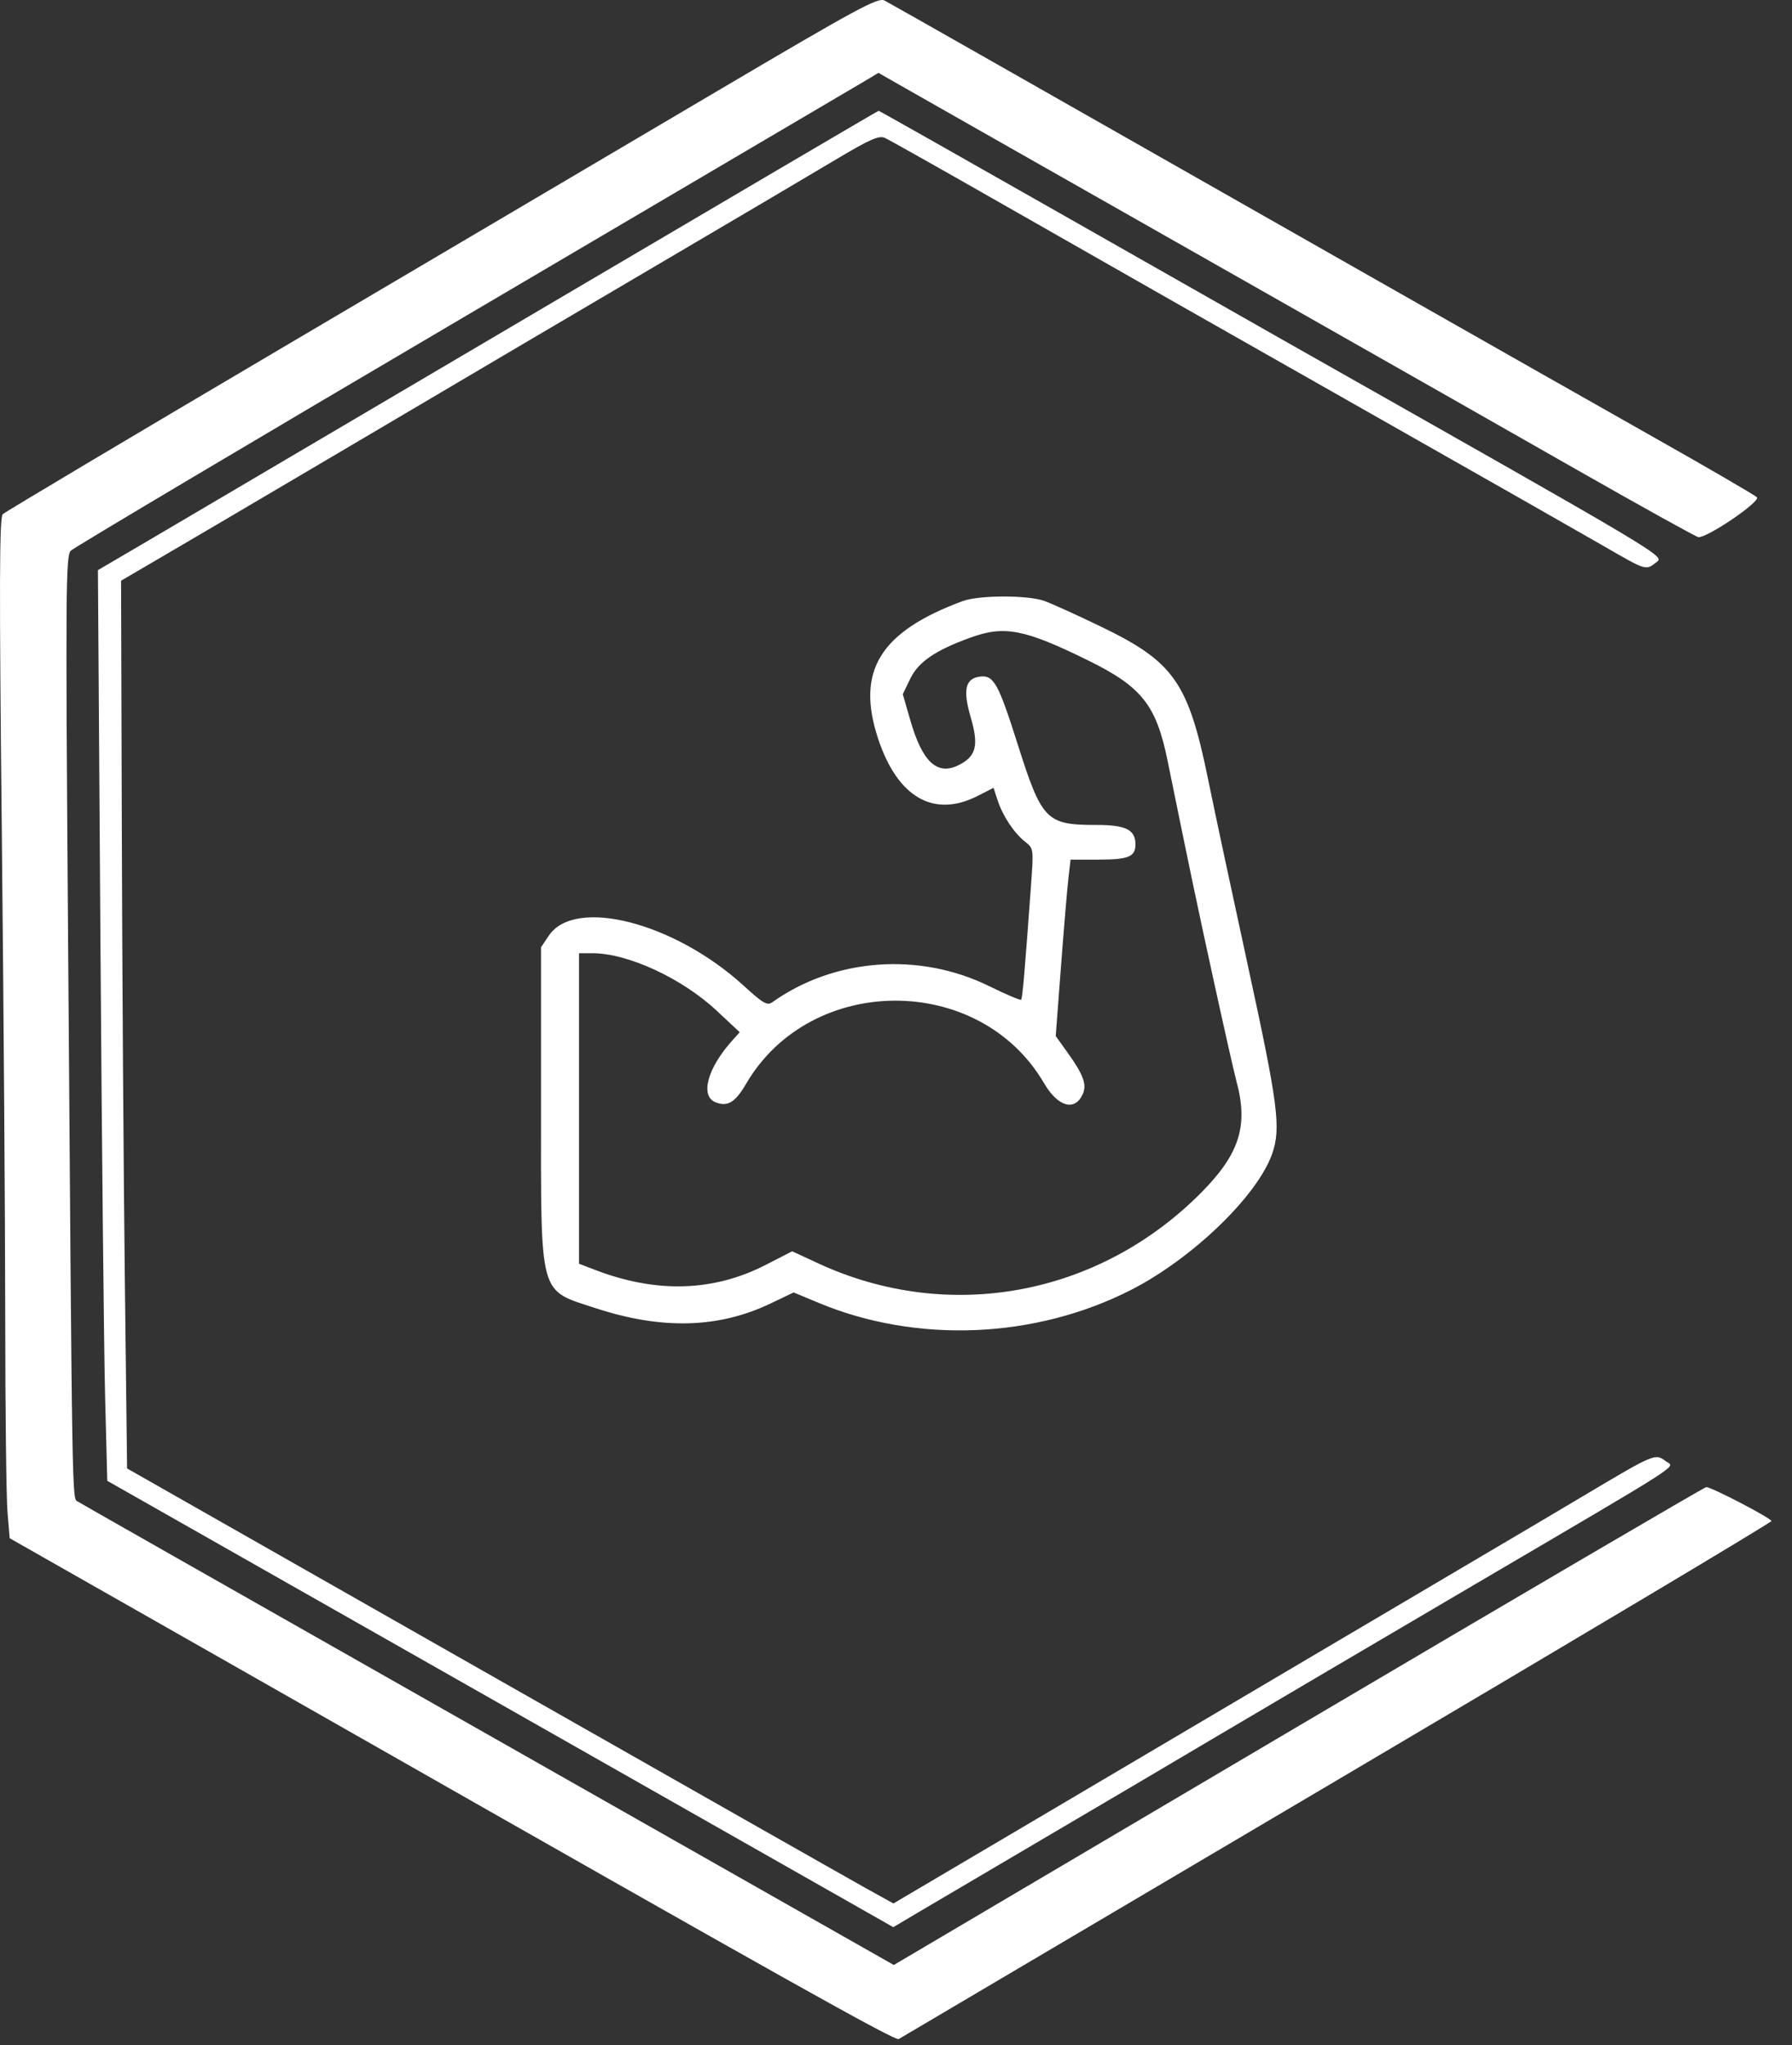 <svg width="71" height="81" viewBox="0 0 71 81" fill="none" xmlns="http://www.w3.org/2000/svg">
<rect x="0" y="0" width="71" height="81" fill="#333333" stroke="none"/>
<path fill-rule="evenodd" clip-rule="evenodd" d="M28.403 3.616C22.658 7.006 16.911 10.396 11.165 13.784C5.177 17.315 0.202 20.276 0.109 20.366C-0.025 20.495 -0.033 23.129 0.072 33.02C0.145 39.891 0.206 48.515 0.207 52.185C0.209 55.855 0.249 59.323 0.297 59.891L0.384 60.925L3.002 62.413C4.65 63.35 6.298 64.287 7.947 65.223C9.227 65.95 11.692 67.352 13.424 68.338C31.055 78.374 35.467 80.845 35.608 80.761C35.698 80.707 43.514 76.093 52.977 70.507C62.44 64.922 70.183 60.304 70.183 60.245C70.183 60.134 67.816 58.9 67.603 58.9C67.536 58.9 60.266 63.159 51.447 68.364L35.413 77.828L21.611 69.997C6.056 61.17 3.379 59.65 3.086 59.474C2.852 59.334 2.865 60.134 2.692 36.45C2.596 23.423 2.607 22.011 2.802 21.814C2.92 21.694 9.98 17.499 18.491 12.493C27.001 7.487 34.153 3.278 34.384 3.139L34.804 2.886L36.507 3.856C37.443 4.39 39.38 5.489 40.811 6.3C42.242 7.11 46.494 9.524 50.259 11.663C54.025 13.803 57.291 15.658 57.517 15.785C57.743 15.913 60.007 17.201 62.547 18.647C65.088 20.093 67.225 21.277 67.296 21.277C67.693 21.277 69.777 19.851 69.609 19.694C69.51 19.602 67.705 18.552 65.596 17.361C63.487 16.17 58.558 13.374 54.641 11.148L44.919 5.622C43.488 4.809 40.746 3.251 38.825 2.159C36.905 1.067 35.203 0.105 35.045 0.021C34.791 -0.114 33.982 0.324 28.403 3.616ZM21.426 12.252C14.088 16.577 7.138 20.671 5.982 21.349L3.88 22.581L3.979 37.273C4.034 45.354 4.118 53.47 4.164 55.308L4.25 58.651L15.136 64.83L30.708 73.67L35.393 76.33L36.459 75.698C37.045 75.35 39.312 74.015 41.496 72.732C43.68 71.449 46.638 69.705 48.068 68.856C49.499 68.008 54.121 65.287 58.338 62.81C67.016 57.714 66.352 58.142 65.999 57.875C65.585 57.561 65.553 57.574 62.897 59.153C61.52 59.972 60.023 60.858 59.571 61.122C59.119 61.386 55.946 63.259 52.519 65.284C48.628 67.583 44.736 69.881 40.843 72.178L35.398 75.391L34.331 74.8C33.745 74.475 26.913 70.599 19.149 66.186L5.035 58.161L4.945 50.601C4.896 46.443 4.843 38.532 4.827 33.02L4.797 23L6.304 22.118L8.563 20.794C9.333 20.343 17.337 15.624 20.545 13.729C21.524 13.151 24.358 11.483 26.844 10.022C29.329 8.561 32.13 6.908 33.068 6.348C34.475 5.509 34.825 5.354 35.062 5.463C35.221 5.535 37.164 6.628 39.381 7.892C46.17 11.763 47.143 12.315 54.709 16.606C58.739 18.89 62.718 21.154 63.553 21.636C65.24 22.611 65.202 22.6 65.627 22.269C65.953 22.016 66.177 22.15 51.03 13.579C50.154 13.084 46.157 10.813 42.147 8.533C38.137 6.253 34.837 4.388 34.813 4.388C34.788 4.388 28.765 7.927 21.426 12.252ZM38.141 23.808C34.86 25.021 33.903 26.583 34.795 29.268C35.564 31.584 36.997 32.407 38.73 31.527L39.365 31.204L39.527 31.699C39.728 32.316 40.178 32.994 40.618 33.341C40.951 33.603 40.954 33.625 40.852 35.028C40.598 38.527 40.511 39.543 40.457 39.596C40.426 39.627 39.854 39.385 39.186 39.056C36.414 37.695 33.05 37.948 30.589 39.702C30.4 39.837 30.22 39.732 29.474 39.049C26.73 36.538 22.779 35.52 21.745 37.058L21.435 37.52V43.823C21.435 51.459 21.329 51.069 23.599 51.813C26.227 52.673 28.471 52.613 30.533 51.626L31.444 51.19L32.43 51.601C36.319 53.222 41.01 53.028 44.81 51.091C47.241 49.851 49.814 47.371 50.402 45.702C50.76 44.685 50.641 43.763 49.453 38.298C48.821 35.394 48.112 32.078 47.879 30.931C47.084 27.029 46.524 26.223 43.632 24.824C42.683 24.365 41.667 23.905 41.376 23.801C40.715 23.565 38.786 23.569 38.141 23.808ZM38.457 25.251C37.065 25.753 36.388 26.214 36.067 26.878L35.769 27.495L36.071 28.54C36.542 30.171 37.124 30.718 37.96 30.315C38.673 29.971 38.789 29.535 38.465 28.429C38.139 27.321 38.242 26.867 38.836 26.797C39.37 26.734 39.557 27.07 40.311 29.447C41.281 32.505 41.446 32.674 43.455 32.674C44.609 32.674 44.987 32.864 44.987 33.447C44.987 33.932 44.709 34.047 43.538 34.047H42.417L42.333 34.768C42.286 35.164 42.154 36.736 42.038 38.262L41.828 41.035L42.308 41.705C42.927 42.569 43.069 42.962 42.898 43.338C42.584 44.03 41.912 43.838 41.364 42.9C38.812 38.534 32.121 38.548 29.563 42.923C29.132 43.661 28.835 43.843 28.359 43.662C27.725 43.42 28.023 42.311 29.017 41.207L29.308 40.884L28.396 40.031C27.024 38.749 24.874 37.754 23.474 37.754H22.941V50.053L23.591 50.302C26.012 51.229 28.274 51.16 30.348 50.094L31.387 49.56L32.411 50.035C37.591 52.434 43.551 51.328 47.617 47.212C49.112 45.697 49.463 44.582 48.991 42.835C48.899 42.495 48.487 40.672 48.075 38.784C47.41 35.736 47.151 34.498 46.261 30.134C45.811 27.925 45.241 27.205 43.114 26.159C40.592 24.919 39.803 24.765 38.457 25.251Z" fill="white"/>
</svg>
